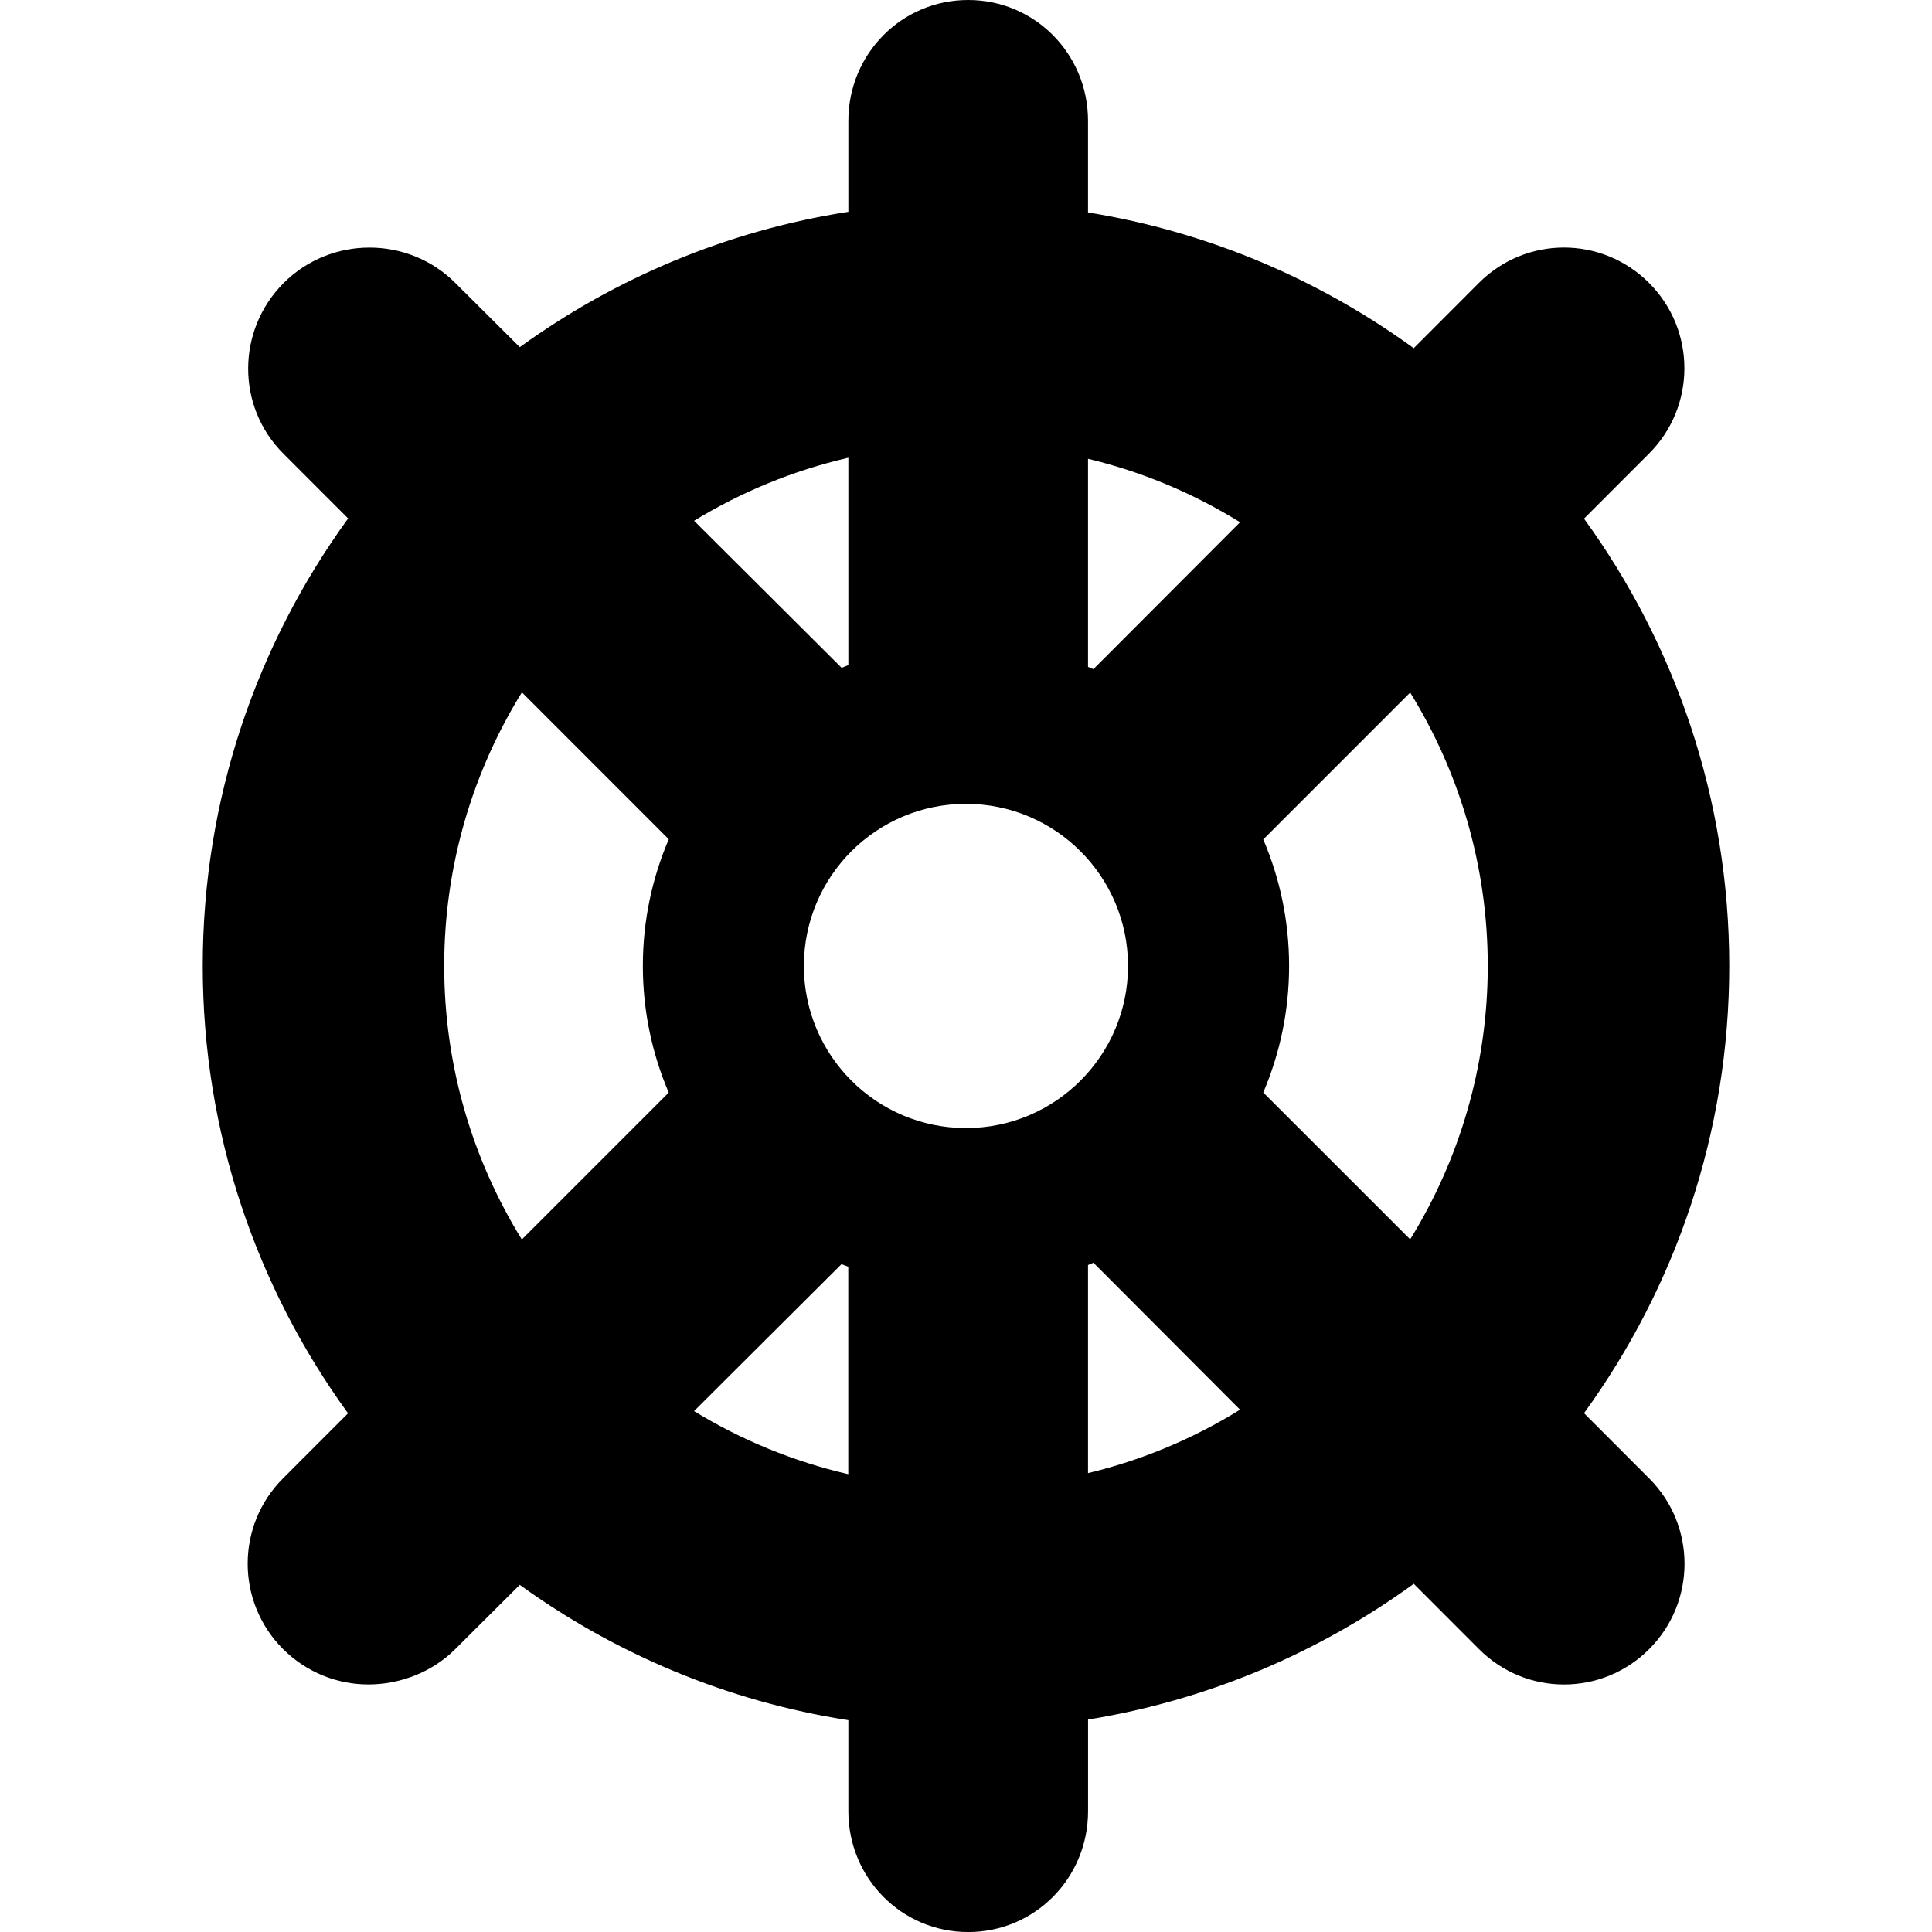 <?xml version="1.0" encoding="iso-8859-1"?>
<!-- Generator: Adobe Illustrator 16.0.0, SVG Export Plug-In . SVG Version: 6.00 Build 0)  -->
<!DOCTYPE svg PUBLIC "-//W3C//DTD SVG 1.1//EN" "http://www.w3.org/Graphics/SVG/1.1/DTD/svg11.dtd">
<svg version="1.1" id="Capa_1" xmlns="http://www.w3.org/2000/svg" xmlns:xlink="http://www.w3.org/1999/xlink" x="0px" y="0px"
	 width="46.225px" height="46.225px" viewBox="0 0 46.225 46.225" style="enable-background:new 0 0 46.225 46.225;"
	 xml:space="preserve">
<g>
	<path d="M37.899,33.812c2.184-3.01,3.475-6.707,3.475-10.701s-1.291-7.693-3.475-10.702l1.555-1.556
		c1.129-1.127,1.129-2.957,0-4.085c-1.127-1.127-2.942-1.127-4.069,0l-1.56,1.563c-2.264-1.646-4.916-2.783-7.793-3.248V2.889
		C26.032,1.293,24.761,0,23.165,0c-1.595,0-2.867,1.293-2.867,2.889v2.179c-2.902,0.45-5.58,1.587-7.862,3.238l-1.543-1.537
		c-1.128-1.127-2.976-1.127-4.104,0C5.661,7.897,5.65,9.727,6.78,10.854l1.549,1.55c-2.186,3.012-3.478,6.712-3.478,10.708
		s1.291,7.695,3.476,10.703l-1.554,1.555c-1.129,1.127-1.129,2.957-0.001,4.085c0.564,0.563,1.303,0.847,2.042,0.847
		c0.74,0,1.516-0.281,2.08-0.847l1.542-1.536c2.283,1.65,4.96,2.787,7.862,3.238v2.179c0,1.597,1.272,2.89,2.867,2.89
		c1.596,0,2.868-1.293,2.868-2.89v-2.194c2.877-0.466,5.529-1.604,7.793-3.248l1.56,1.562c0.563,0.564,1.295,0.847,2.034,0.847
		c0.74,0,1.476-0.282,2.039-0.847c1.127-1.128,1.127-2.958-0.002-4.085L37.899,33.812z M35.596,23.111
		c0,2.396-0.681,4.638-1.856,6.542l-3.515-3.514c0.397-0.932,0.618-1.953,0.618-3.028c0-1.073-0.221-2.097-0.618-3.026l3.515-3.515
		C34.915,18.473,35.596,20.714,35.596,23.111z M26.989,23.111c0,2.142-1.736,3.879-3.877,3.879c-2.142,0-3.878-1.737-3.878-3.879
		c0-2.143,1.736-3.878,3.878-3.878C25.253,19.233,26.989,20.969,26.989,23.111z M29.669,12.495l-3.508,3.515
		c-0.043-0.019-0.086-0.037-0.129-0.054v-4.979C27.335,11.29,28.56,11.806,29.669,12.495z M20.298,10.952v4.962
		c-0.054,0.022-0.108,0.042-0.161,0.064l-3.53-3.518C17.732,11.772,18.976,11.258,20.298,10.952z M10.628,23.111
		c0-2.398,0.682-4.641,1.859-6.546l3.514,3.515c-0.399,0.932-0.62,1.955-0.62,3.031c0,1.075,0.221,2.1,0.619,3.03l-3.515,3.515
		C11.31,27.751,10.628,25.51,10.628,23.111z M16.606,33.762l3.529-3.517c0.053,0.022,0.107,0.044,0.161,0.063v4.963
		C18.976,34.966,17.732,34.451,16.606,33.762z M26.032,35.246v-4.979c0.043-0.02,0.086-0.035,0.129-0.055l3.508,3.516
		C28.56,34.416,27.335,34.934,26.032,35.246z"/>
</g>
<g>
</g>
<g>
</g>
<g>
</g>
<g>
</g>
<g>
</g>
<g>
</g>
<g>
</g>
<g>
</g>
<g>
</g>
<g>
</g>
<g>
</g>
<g>
</g>
<g>
</g>
<g>
</g>
<g>
</g>
</svg>
